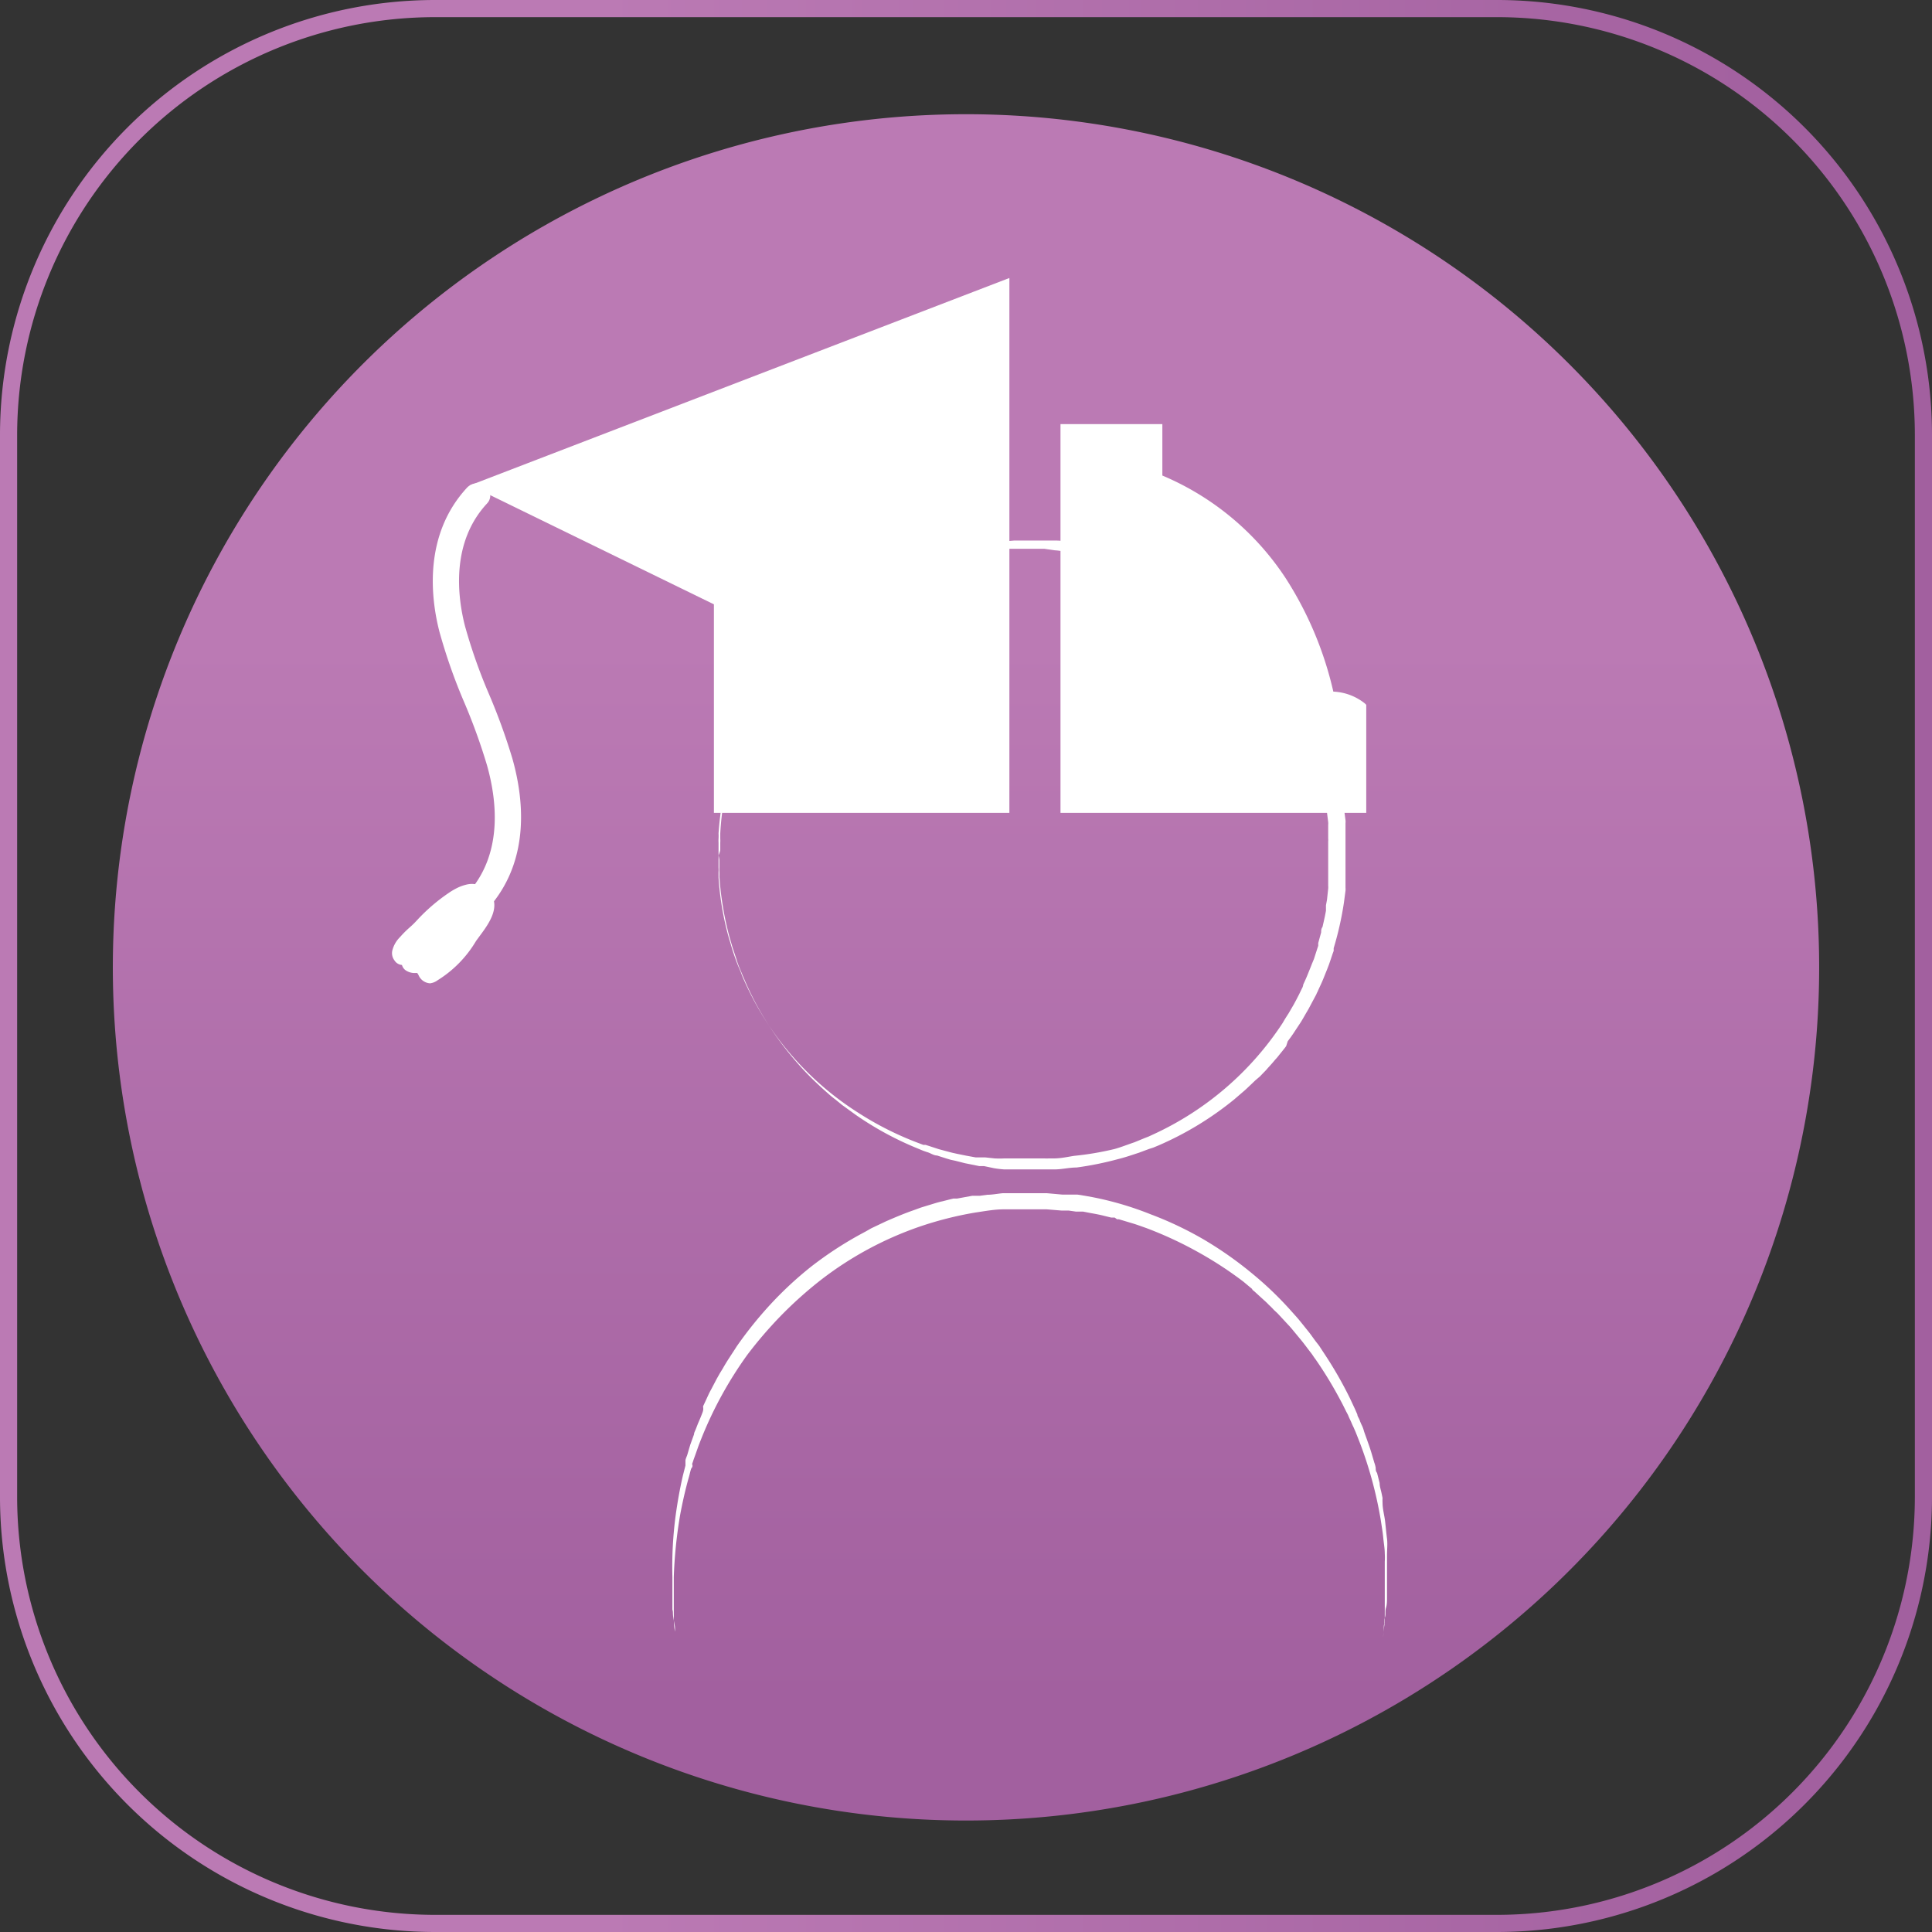 <svg xmlns="http://www.w3.org/2000/svg" xmlns:xlink="http://www.w3.org/1999/xlink" viewBox="0 0 112.66 112.66"><rect x="0" y="0" width="112.66" height="112.66" fill="#333333" stroke="none"/><defs><style>.cls-1{fill:none;stroke-miterlimit:10;stroke:url(#linear-gradient);}.cls-2{fill:url(#linear-gradient-2);}.cls-3{fill:#fff;}</style><linearGradient id="linear-gradient" y1="56.33" x2="112.66" y2="56.33" gradientUnits="userSpaceOnUse"><stop offset="0.31" stop-color="#bb7ab4"/><stop offset="0.93" stop-color="#a2609f"/></linearGradient><linearGradient id="linear-gradient-2" x1="56.33" y1="6.66" x2="56.33" y2="106.16" xlink:href="#linear-gradient"/></defs><title>Asset 1</title><g id="Layer_2" data-name="Layer 2"><g id="Camada_1" data-name="Camada 1"><path class="cls-1" d="M25.38.5H87.29a24.87,24.87,0,0,1,24.87,24.87V87.28a24.88,24.88,0,0,1-24.88,24.88H25.38A24.88,24.88,0,0,1,.5,87.28V25.38A24.88,24.88,0,0,1,25.38.5Z"/><path class="cls-2" d="M106.08,56.41A49.75,49.75,0,1,1,56.33,6.66,49.75,49.75,0,0,1,106.08,56.41Z"/><path class="cls-3" d="M41.9,49.88s0,.11,0,.33,0,.24,0,.4a2,2,0,0,1,0,.25c0,.1,0,.19,0,.3a17,17,0,0,0,.61,3.56c.06.18.11.37.17.57s.13.4.2.6.15.41.24.61.16.43.26.64a17.56,17.56,0,0,0,3.64,5.32,17.36,17.36,0,0,0,3,2.41,18.42,18.42,0,0,0,3.69,1.84l.13.05.13,0,.25.08.52.17.52.14.27.07.27.06.54.11.55.1.27,0,.14,0,.14,0,.56.06a5.48,5.48,0,0,0,.57,0l.57,0H60.3l.59,0a2.58,2.58,0,0,0,.29,0l.29,0c.39,0,.78-.09,1.17-.15A17.45,17.45,0,0,0,65,67c.39-.11.76-.26,1.15-.39l.56-.23.28-.11.28-.13a18,18,0,0,0,7.52-6.48c.11-.19.22-.37.34-.55l.32-.55.15-.28.15-.29.14-.29.07-.14A1,1,0,0,0,76,57.4c.09-.19.18-.39.26-.59s.16-.39.24-.6l.12-.29.1-.31.1-.31.05-.15s0-.1,0-.16l.17-.62c0-.1,0-.21.08-.32l.07-.31.07-.32.06-.31,0-.32.06-.32.07-.65a.78.78,0,0,0,0-.16l0-.16,0-.32,0-.33c0-.1,0-.21,0-.32V49.06a.81.81,0,0,0,0-.16l0-.32,0-.32,0-.16a.88.88,0,0,0,0-.16l-.08-.64a3.06,3.06,0,0,0,0-.32l0-.32-.06-.32L77.24,46l-.08-.31c0-.11,0-.21-.07-.32l-.17-.62c0-.05,0-.1,0-.16l-.05-.15-.1-.31-.1-.3-.12-.3c-.08-.2-.15-.41-.24-.6s-.17-.4-.26-.59a1,1,0,0,0-.07-.15l-.07-.14-.14-.29-.15-.29-.15-.28-.32-.55-.35-.54a17.84,17.84,0,0,0-7.51-6.48L67,33.51l-.28-.12-.56-.23c-.39-.13-.76-.28-1.15-.38a17.49,17.49,0,0,0-2.33-.55c-.39,0-.78-.12-1.17-.14L60.89,32l-.58,0H59.15l-.57,0-.57,0-.56.06-.14,0-.14,0-.27.05c-.19,0-.37,0-.55.09l-.54.12a2.61,2.61,0,0,0-.27.06l-.27.07-.52.14-.52.16-.51.17a17.87,17.87,0,0,0-6.64,4.25A17.41,17.41,0,0,0,44.91,40a16.86,16.86,0,0,0-1.47,2.65c-.1.21-.18.43-.26.64s-.17.41-.24.61-.14.41-.2.6-.11.39-.17.58A16.88,16.88,0,0,0,42,48.6c0,.11,0,.2,0,.3a2,2,0,0,1,0,.25c0,.16,0,.3,0,.4S41.9,49.88,41.9,49.88Zm0,0s0-.11,0-.33,0-.24,0-.4a2.18,2.18,0,0,1,0-.25,2.83,2.83,0,0,0,0-.3,18.33,18.33,0,0,1,.6-3.56c.06-.19.11-.38.17-.58s.13-.39.2-.59.15-.42.22-.63.17-.42.27-.63a17.23,17.23,0,0,1,1.43-2.69A19.14,19.14,0,0,1,47,37.2a18.38,18.38,0,0,1,2.92-2.49,18.57,18.57,0,0,1,3.7-2,5.44,5.44,0,0,1,.52-.19l.52-.19.53-.16.27-.08.28-.06.54-.14.56-.11.29-.06.13,0,.15,0,.57-.09c.19,0,.39,0,.58-.06l.59-.05.59,0,.29,0h.9l.6,0c.41,0,.81.08,1.22.12a18.87,18.87,0,0,1,2.42.49c.41.1.81.24,1.21.37l.59.22.3.11.29.13A18.55,18.55,0,0,1,72,35.65l.5.43c.17.14.33.3.49.45l.24.22.23.25.24.23c.07.08.15.16.22.25a17.14,17.14,0,0,1,1.66,2.11l.37.56.35.58c0,.1.11.2.17.3l.15.3.16.3.08.15a1,1,0,0,0,.07.15c.09.21.19.42.28.62s.17.42.26.64l.12.31.11.33.12.32,0,.16s0,.11,0,.16l.19.66c.06.22.11.45.16.67l.08.33.06.34.06.34c0,.11,0,.22,0,.34l.09.68a.88.88,0,0,1,0,.17v.17l0,.35,0,.34v.34l0,.67,0,.7c0,.11,0,.23,0,.34l0,.34,0,.34v.17a1.1,1.1,0,0,1,0,.18l-.09.68a18.74,18.74,0,0,1-.6,2.67c0,.05,0,.11,0,.16l-.06.16-.11.33-.11.32-.12.31c-.09.22-.17.43-.26.64s-.19.41-.28.62a1,1,0,0,0-.07.15l-.08.15-.16.3-.16.3c-.05.1-.11.2-.17.3s-.22.39-.34.58l-.37.56c-.06.1-.13.19-.19.28l-.2.27L75,61c-.06.09-.13.17-.2.26l-.21.26a2.75,2.75,0,0,1-.22.26c-.14.17-.29.34-.44.5a2.73,2.73,0,0,1-.23.25l-.23.24L73.2,63l-.24.23c-.16.15-.32.31-.49.45l-.5.43a18.75,18.75,0,0,1-4.43,2.69l-.29.12L67,67l-.59.22c-.4.13-.8.27-1.21.37a18.87,18.87,0,0,1-2.42.49c-.41,0-.81.1-1.22.11l-.6,0H59.72l-.59,0-.59,0a5.73,5.73,0,0,1-.58-.07L57.39,68l-.14,0-.14,0-.29-.06-.55-.11-.55-.14-.28-.06-.27-.08-.53-.17c-.18,0-.35-.12-.52-.18a4.45,4.45,0,0,1-.51-.19,18.66,18.66,0,0,1-3.71-2l-.4-.29-.4-.29-.38-.31c-.13-.1-.26-.2-.38-.31-.48-.42-.94-.85-1.36-1.29a19.14,19.14,0,0,1-2.14-2.72,17.16,17.16,0,0,1-1.43-2.68c-.1-.22-.18-.43-.27-.64s-.16-.42-.22-.62l-.2-.6c-.06-.2-.11-.39-.17-.58a18.22,18.22,0,0,1-.6-3.56,2.83,2.83,0,0,0,0-.3,2.18,2.18,0,0,1,0-.25c0-.16,0-.29,0-.4S41.9,49.88,41.9,49.88Z"/><path class="cls-3" d="M80.66,95.45s0-.29.09-.83c0-.13,0-.29,0-.45s0-.35,0-.55c0-.39,0-.84,0-1.35v-.38l0-.41c0-.14,0-.29,0-.43a3.4,3.4,0,0,0,0-.45c0-.3-.06-.62-.09-.94s-.09-.66-.14-1a23.6,23.6,0,0,0-1.22-4.52l-.24-.61-.13-.3c-.05-.1-.1-.21-.14-.31l-.14-.3a1.11,1.11,0,0,0-.07-.16l-.08-.15c-.1-.2-.2-.41-.31-.61a23.35,23.35,0,0,0-1.48-2.44c-.08-.1-.14-.2-.21-.3l-.23-.3c-.15-.2-.3-.4-.46-.59l-.48-.58-.13-.15-.13-.14-.26-.28-.26-.28c-.09-.1-.19-.18-.28-.27a3.7,3.7,0,0,0-.28-.28,3.57,3.57,0,0,0-.28-.27l-.58-.53-.08-.06L73,75.15,72.82,75l-.31-.26A22,22,0,0,0,69.84,73a22.26,22.26,0,0,0-3-1.39c-.26-.09-.52-.19-.79-.27l-.8-.24-.11,0L65,71l-.2,0-.41-.1c-.27-.07-.55-.12-.83-.17l-.41-.08-.42,0-.42-.06-.22,0h-.2l-.85-.07-.85,0H58.94l-.42,0c-.55,0-1.12.11-1.67.19a20.76,20.76,0,0,0-3.26.83,20.14,20.14,0,0,0-5.74,3.11,23.4,23.4,0,0,0-2.33,2.09A24.47,24.47,0,0,0,43.58,79a22.75,22.75,0,0,0-2.66,4.83c-.08.2-.16.4-.23.6s-.14.4-.21.59-.06.19-.1.29,0,.09,0,.14,0,.1-.05.15-.11.38-.17.57c-.21.75-.37,1.48-.5,2.17a27.21,27.21,0,0,0-.37,3.62c0,1,0,1.8,0,2.34s.07.84.07.84l0-.21c0-.14-.06-.35-.1-.62s0-.28-.05-.45l0-.26c0-.09,0-.19,0-.29s0-.41,0-.63,0-.47,0-.72a22.58,22.58,0,0,1,.2-3.67c.1-.71.23-1.46.41-2.24l.15-.59s0-.1,0-.15,0-.1,0-.15.06-.2.1-.3l.18-.61.22-.61c0-.1.07-.21.11-.32l.12-.31c.09-.2.18-.42.26-.63S41,82.12,41,82l.15-.32c.1-.21.19-.43.31-.64l.33-.63.18-.32.19-.31c.24-.43.53-.84.8-1.27a23.06,23.06,0,0,1,1.95-2.43,21.14,21.14,0,0,1,2.39-2.22A21.43,21.43,0,0,1,50.13,72l.37-.2c.13-.07.25-.15.38-.21l.78-.37c.53-.23,1.07-.46,1.62-.65l.41-.15.42-.13c.28-.08.56-.18.85-.24l.43-.11.21-.05.22,0,.87-.16.22,0,.22,0,.44-.06c.29,0,.59-.06.89-.09l.45,0,.43,0H60s0,0,0,0h.17l.89,0,.89.08h.22l.22,0,.44,0,.44.07.44.08a18.73,18.73,0,0,1,3.39,1,20.42,20.42,0,0,1,3.13,1.49,21.67,21.67,0,0,1,2.76,1.94,20.16,20.16,0,0,1,2.35,2.26l.26.29.13.15.13.16.49.61c.16.21.3.42.46.62s.15.21.22.31l.21.32a23,23,0,0,1,1.47,2.56l.3.64.07.16.07.16c0,.1.09.21.13.32s.08.21.13.31.09.21.12.32.15.42.22.63a11.31,11.31,0,0,1,.21.62l.18.61a1.67,1.67,0,0,1,.08.3c0,.1,0,.2.08.3l.15.59c0,.2.07.39.11.58l.06.29a2.74,2.74,0,0,0,0,.28c0,.37.11.74.15,1.09s.07.7.11,1,0,.65,0,1c0,.16,0,.31,0,.45v.84c0,.14,0,.27,0,.4s0,.49,0,.72,0,.44-.06.63,0,.38-.06.55,0,.32-.06.45Z"/><path class="cls-3" d="M62.11,47.12H79.39V41.18a2.89,2.89,0,0,0-1.86-.63c-.9-3.87-3.18-9.81-10-12.64V25h-5.4Z"/><path class="cls-3" d="M79.67,47.4H61.84V24.73h5.94v3a16.06,16.06,0,0,1,7.2,6,20.74,20.74,0,0,1,2.77,6.6,3.16,3.16,0,0,1,1.84.69l.08.08Zm-17.28-.56H79.12V41.31a3.1,3.1,0,0,0-1.61-.48H77.3l0-.2c-1.43-6.15-4.75-10.34-9.86-12.46l-.17-.07V25.28H62.39Z"/><polygon class="cls-3" points="58.58 47.12 58.58 16.61 28.1 28.33 41.91 35.07 41.91 47.12 58.58 47.12"/><path class="cls-3" d="M58.86,47.4H41.63V35.24L27.41,28.3,58.86,16.21Zm-16.68-.56H58.31V17L28.8,28.36l13.38,6.53Z"/><path class="cls-3" d="M28.16,28.79a.38.38,0,0,0-.11-.11.38.38,0,0,0-.48.05c-2.43,2.6-2,6.13-1.53,8a31.12,31.12,0,0,0,1.46,4.13,36.26,36.26,0,0,1,1.32,3.66c.6,2.15.92,5.23-1,7.6a.26.26,0,0,0,.1.4.38.38,0,0,0,.48-.08c2.06-2.54,1.73-5.78,1.09-8a35.54,35.54,0,0,0-1.34-3.71,33.23,33.23,0,0,1-1.44-4.06c-.44-1.77-.86-5.11,1.4-7.53A.23.23,0,0,0,28.16,28.79Z"/><path class="cls-3" d="M28.11,53h0a.83.83,0,0,1-.41-.1.72.72,0,0,1-.36-.49.67.67,0,0,1,.14-.56c1.81-2.23,1.5-5.16.92-7.22A34.69,34.69,0,0,0,27.09,41a32.28,32.28,0,0,1-1.47-4.18c-.5-1.95-.94-5.64,1.63-8.4a.82.82,0,0,1,1-.12.7.7,0,0,1,.26.28.67.67,0,0,1-.11.78c-2.12,2.28-1.72,5.44-1.29,7.13a31.32,31.32,0,0,0,1.41,4,35.51,35.51,0,0,1,1.36,3.75c.67,2.37,1,5.76-1.18,8.45A.82.82,0,0,1,28.11,53Z"/><path class="cls-3" d="M26.42,52.48A9.74,9.74,0,0,0,24.65,54c-.31.32-.67.61-1,.94a1.43,1.43,0,0,0-.35.55c-.1.44.28.34.61.18a.37.37,0,0,0,0,.52c.17.14.52,0,.72.21s.22.67.71.41a6.45,6.45,0,0,0,2.09-2.17c.4-.58,1.35-1.6.85-2.28a.91.91,0,0,0-.92-.34,1.8,1.8,0,0,0-.56.21Z"/><path class="cls-3" d="M25.08,57.34a.78.78,0,0,1-.67-.47.74.74,0,0,0-.08-.13l-.13,0a.93.93,0,0,1-.56-.17.55.55,0,0,1-.2-.3A.57.57,0,0,1,23,56a.69.69,0,0,1-.11-.62,1.68,1.68,0,0,1,.44-.74,5.92,5.92,0,0,1,.56-.56,5.22,5.22,0,0,0,.41-.4,10.66,10.66,0,0,1,1.85-1.6,3.77,3.77,0,0,1,.41-.25,2.57,2.57,0,0,1,.7-.26,1.34,1.34,0,0,1,1.33.51c.62.83-.12,1.83-.61,2.49l-.22.3a6.72,6.72,0,0,1-2.24,2.29A.93.93,0,0,1,25.08,57.34Zm-.95-1.49h.12a1,1,0,0,1,.69.26,1.38,1.38,0,0,1,.22.31,6,6,0,0,0,1.91-2l.24-.33c.32-.43.85-1.14.62-1.45a.49.49,0,0,0-.49-.18,1.75,1.75,0,0,0-.44.17l-.35.21A9.19,9.19,0,0,0,25,54.32c-.14.15-.3.3-.46.44s-.34.32-.49.49a1.73,1.73,0,0,0-.17.21l.29.62h0a.26.26,0,0,0,.12-.11.22.22,0,0,0-.07-.1Z"/></g></g></svg>